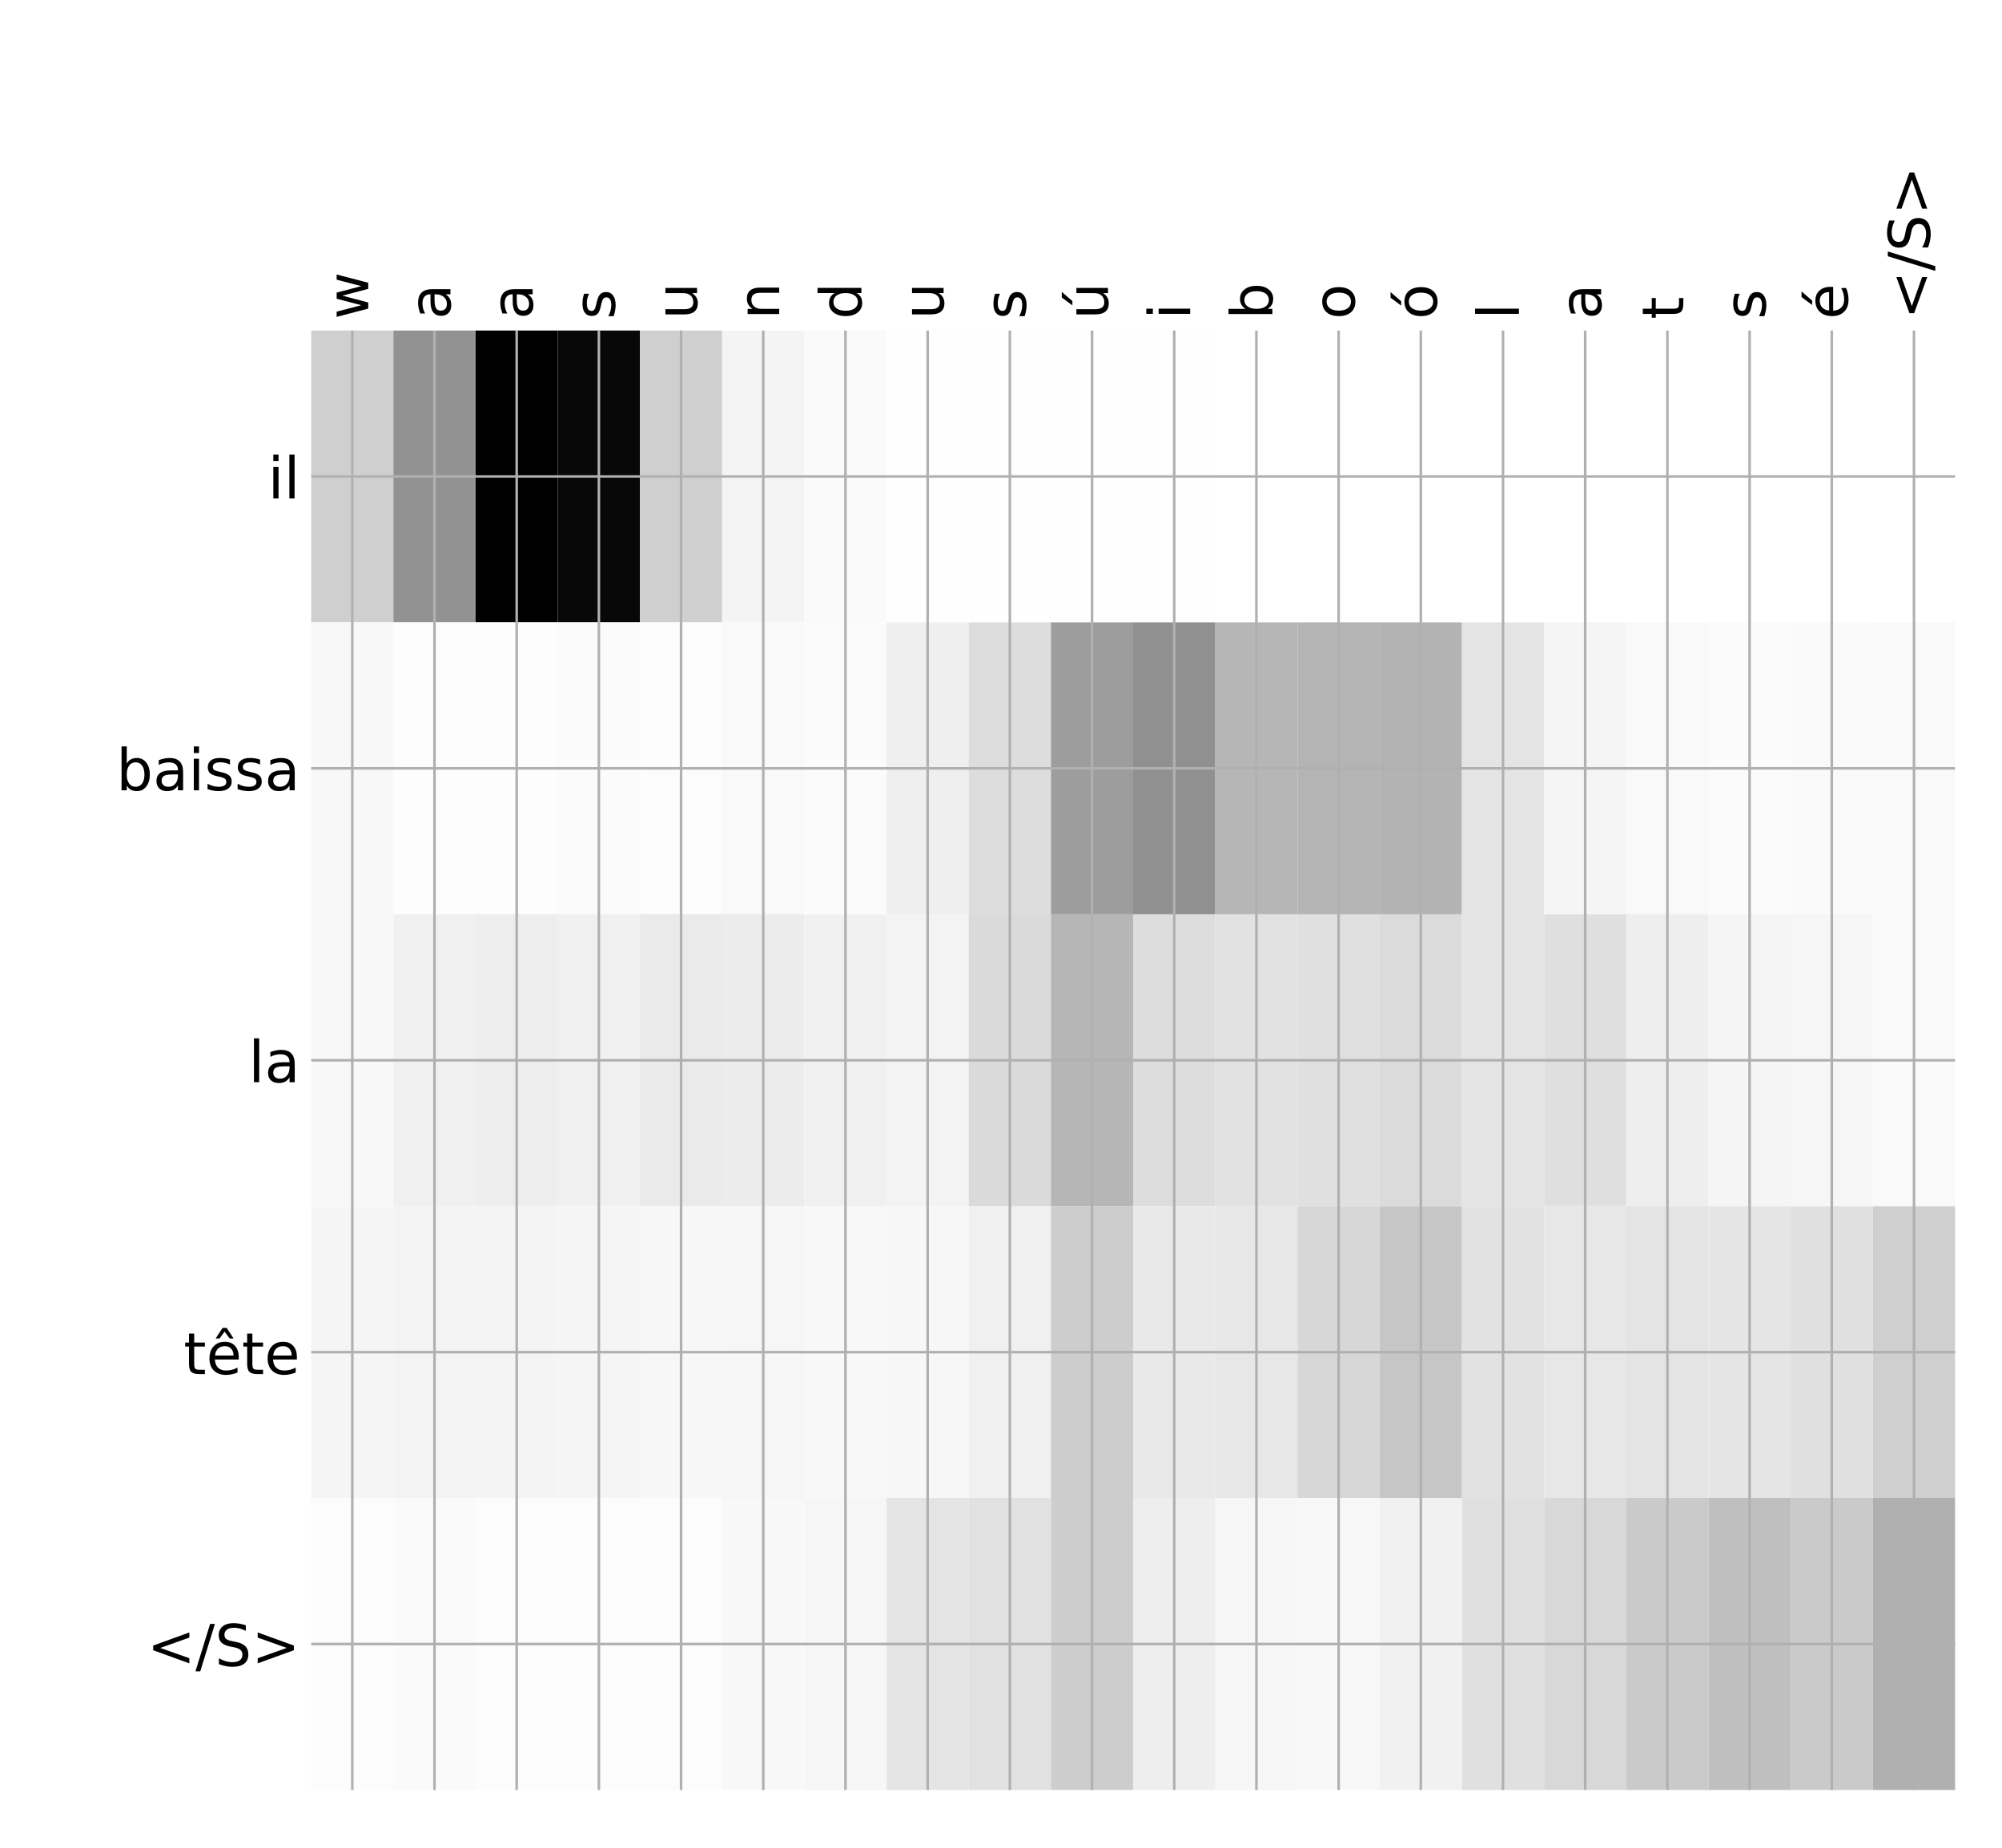 <?xml version="1.0" encoding="utf-8" standalone="no"?>
<!DOCTYPE svg PUBLIC "-//W3C//DTD SVG 1.1//EN"
  "http://www.w3.org/Graphics/SVG/1.1/DTD/svg11.dtd">
<!-- Created with matplotlib (http://matplotlib.org/) -->
<svg height="576pt" version="1.1" viewBox="0 0 624 576" width="624pt" xmlns="http://www.w3.org/2000/svg" xmlns:xlink="http://www.w3.org/1999/xlink">
 <defs>
  <style type="text/css">
*{stroke-linecap:butt;stroke-linejoin:round;}
  </style>
 </defs>
 <g id="figure_1">
  <g id="patch_1">
   <path d="M 0 576 
L 624 576 
L 624 0 
L 0 0 
z
" style="fill:#ffffff;"/>
  </g>
  <g id="axes_1">
   <g id="PolyCollection_1">
    <path clip-path="url(#p74a5e0f840)" d="M 96.999 103.033 
L 96.999 194.027 
L 122.618 194.027 
L 122.618 103.033 
L 96.999 103.033 
z
" style="fill:#cfcfcf;"/>
    <path clip-path="url(#p74a5e0f840)" d="M 122.618 103.033 
L 122.618 194.027 
L 148.237 194.027 
L 148.237 103.033 
L 122.618 103.033 
z
" style="fill:#929292;"/>
    <path clip-path="url(#p74a5e0f840)" d="M 148.237 103.033 
L 148.237 194.027 
L 173.855 194.027 
L 173.855 103.033 
L 148.237 103.033 
z
"/>
    <path clip-path="url(#p74a5e0f840)" d="M 173.855 103.033 
L 173.855 194.027 
L 199.474 194.027 
L 199.474 103.033 
L 173.855 103.033 
z
" style="fill:#080808;"/>
    <path clip-path="url(#p74a5e0f840)" d="M 199.474 103.033 
L 199.474 194.027 
L 225.093 194.027 
L 225.093 103.033 
L 199.474 103.033 
z
" style="fill:#cfcfcf;"/>
    <path clip-path="url(#p74a5e0f840)" d="M 225.093 103.033 
L 225.093 194.027 
L 250.712 194.027 
L 250.712 103.033 
L 225.093 103.033 
z
" style="fill:#f4f4f4;"/>
    <path clip-path="url(#p74a5e0f840)" d="M 250.712 103.033 
L 250.712 194.027 
L 276.331 194.027 
L 276.331 103.033 
L 250.712 103.033 
z
" style="fill:#fafafa;"/>
    <path clip-path="url(#p74a5e0f840)" d="M 276.331 103.033 
L 276.331 194.027 
L 301.949 194.027 
L 301.949 103.033 
L 276.331 103.033 
z
" style="fill:#fefefe;"/>
    <path clip-path="url(#p74a5e0f840)" d="M 301.949 103.033 
L 301.949 194.027 
L 327.568 194.027 
L 327.568 103.033 
L 301.949 103.033 
z
" style="fill:#fefefe;"/>
    <path clip-path="url(#p74a5e0f840)" d="M 327.568 103.033 
L 327.568 194.027 
L 353.187 194.027 
L 353.187 103.033 
L 327.568 103.033 
z
" style="fill:#fefefe;"/>
    <path clip-path="url(#p74a5e0f840)" d="M 353.187 103.033 
L 353.187 194.027 
L 378.806 194.027 
L 378.806 103.033 
L 353.187 103.033 
z
" style="fill:#fefefe;"/>
    <path clip-path="url(#p74a5e0f840)" d="M 378.806 103.033 
L 378.806 194.027 
L 404.425 194.027 
L 404.425 103.033 
L 378.806 103.033 
z
" style="fill:#ffffff;"/>
    <path clip-path="url(#p74a5e0f840)" d="M 404.425 103.033 
L 404.425 194.027 
L 430.043 194.027 
L 430.043 103.033 
L 404.425 103.033 
z
" style="fill:#ffffff;"/>
    <path clip-path="url(#p74a5e0f840)" d="M 430.043 103.033 
L 430.043 194.027 
L 455.662 194.027 
L 455.662 103.033 
L 430.043 103.033 
z
" style="fill:#ffffff;"/>
    <path clip-path="url(#p74a5e0f840)" d="M 455.662 103.033 
L 455.662 194.027 
L 481.281 194.027 
L 481.281 103.033 
L 455.662 103.033 
z
" style="fill:#ffffff;"/>
    <path clip-path="url(#p74a5e0f840)" d="M 481.281 103.033 
L 481.281 194.027 
L 506.9 194.027 
L 506.9 103.033 
L 481.281 103.033 
z
" style="fill:#ffffff;"/>
    <path clip-path="url(#p74a5e0f840)" d="M 506.9 103.033 
L 506.9 194.027 
L 532.519 194.027 
L 532.519 103.033 
L 506.9 103.033 
z
" style="fill:#ffffff;"/>
    <path clip-path="url(#p74a5e0f840)" d="M 532.519 103.033 
L 532.519 194.027 
L 558.137 194.027 
L 558.137 103.033 
L 532.519 103.033 
z
" style="fill:#ffffff;"/>
    <path clip-path="url(#p74a5e0f840)" d="M 558.137 103.033 
L 558.137 194.027 
L 583.756 194.027 
L 583.756 103.033 
L 558.137 103.033 
z
" style="fill:#ffffff;"/>
    <path clip-path="url(#p74a5e0f840)" d="M 583.756 103.033 
L 583.756 194.027 
L 609.375 194.027 
L 609.375 103.033 
L 583.756 103.033 
z
" style="fill:#ffffff;"/>
    <path clip-path="url(#p74a5e0f840)" d="M 96.999 194.027 
L 96.999 285.02 
L 122.618 285.02 
L 122.618 194.027 
L 96.999 194.027 
z
" style="fill:#f8f8f8;"/>
    <path clip-path="url(#p74a5e0f840)" d="M 122.618 194.027 
L 122.618 285.02 
L 148.237 285.02 
L 148.237 194.027 
L 122.618 194.027 
z
" style="fill:#fdfdfd;"/>
    <path clip-path="url(#p74a5e0f840)" d="M 148.237 194.027 
L 148.237 285.02 
L 173.855 285.02 
L 173.855 194.027 
L 148.237 194.027 
z
" style="fill:#fdfdfd;"/>
    <path clip-path="url(#p74a5e0f840)" d="M 173.855 194.027 
L 173.855 285.02 
L 199.474 285.02 
L 199.474 194.027 
L 173.855 194.027 
z
" style="fill:#fbfbfb;"/>
    <path clip-path="url(#p74a5e0f840)" d="M 199.474 194.027 
L 199.474 285.02 
L 225.093 285.02 
L 225.093 194.027 
L 199.474 194.027 
z
" style="fill:#fcfcfc;"/>
    <path clip-path="url(#p74a5e0f840)" d="M 225.093 194.027 
L 225.093 285.02 
L 250.712 285.02 
L 250.712 194.027 
L 225.093 194.027 
z
" style="fill:#f9f9f9;"/>
    <path clip-path="url(#p74a5e0f840)" d="M 250.712 194.027 
L 250.712 285.02 
L 276.331 285.02 
L 276.331 194.027 
L 250.712 194.027 
z
" style="fill:#fbfbfb;"/>
    <path clip-path="url(#p74a5e0f840)" d="M 276.331 194.027 
L 276.331 285.02 
L 301.949 285.02 
L 301.949 194.027 
L 276.331 194.027 
z
" style="fill:#efefef;"/>
    <path clip-path="url(#p74a5e0f840)" d="M 301.949 194.027 
L 301.949 285.02 
L 327.568 285.02 
L 327.568 194.027 
L 301.949 194.027 
z
" style="fill:#dddddd;"/>
    <path clip-path="url(#p74a5e0f840)" d="M 327.568 194.027 
L 327.568 285.02 
L 353.187 285.02 
L 353.187 194.027 
L 327.568 194.027 
z
" style="fill:#9d9d9d;"/>
    <path clip-path="url(#p74a5e0f840)" d="M 353.187 194.027 
L 353.187 285.02 
L 378.806 285.02 
L 378.806 194.027 
L 353.187 194.027 
z
" style="fill:#909090;"/>
    <path clip-path="url(#p74a5e0f840)" d="M 378.806 194.027 
L 378.806 285.02 
L 404.425 285.02 
L 404.425 194.027 
L 378.806 194.027 
z
" style="fill:#b6b6b6;"/>
    <path clip-path="url(#p74a5e0f840)" d="M 404.425 194.027 
L 404.425 285.02 
L 430.043 285.02 
L 430.043 194.027 
L 404.425 194.027 
z
" style="fill:#b4b4b4;"/>
    <path clip-path="url(#p74a5e0f840)" d="M 430.043 194.027 
L 430.043 285.02 
L 455.662 285.02 
L 455.662 194.027 
L 430.043 194.027 
z
" style="fill:#b3b3b3;"/>
    <path clip-path="url(#p74a5e0f840)" d="M 455.662 194.027 
L 455.662 285.02 
L 481.281 285.02 
L 481.281 194.027 
L 455.662 194.027 
z
" style="fill:#e4e4e4;"/>
    <path clip-path="url(#p74a5e0f840)" d="M 481.281 194.027 
L 481.281 285.02 
L 506.9 285.02 
L 506.9 194.027 
L 481.281 194.027 
z
" style="fill:#f5f5f5;"/>
    <path clip-path="url(#p74a5e0f840)" d="M 506.9 194.027 
L 506.9 285.02 
L 532.519 285.02 
L 532.519 194.027 
L 506.9 194.027 
z
" style="fill:#f9f9f9;"/>
    <path clip-path="url(#p74a5e0f840)" d="M 532.519 194.027 
L 532.519 285.02 
L 558.137 285.02 
L 558.137 194.027 
L 532.519 194.027 
z
" style="fill:#fbfbfb;"/>
    <path clip-path="url(#p74a5e0f840)" d="M 558.137 194.027 
L 558.137 285.02 
L 583.756 285.02 
L 583.756 194.027 
L 558.137 194.027 
z
" style="fill:#fafafa;"/>
    <path clip-path="url(#p74a5e0f840)" d="M 583.756 194.027 
L 583.756 285.02 
L 609.375 285.02 
L 609.375 194.027 
L 583.756 194.027 
z
" style="fill:#f9f9f9;"/>
    <path clip-path="url(#p74a5e0f840)" d="M 96.999 285.02 
L 96.999 376.013 
L 122.618 376.013 
L 122.618 285.02 
L 96.999 285.02 
z
" style="fill:#f8f8f8;"/>
    <path clip-path="url(#p74a5e0f840)" d="M 122.618 285.02 
L 122.618 376.013 
L 148.237 376.013 
L 148.237 285.02 
L 122.618 285.02 
z
" style="fill:#f0f0f0;"/>
    <path clip-path="url(#p74a5e0f840)" d="M 148.237 285.02 
L 148.237 376.013 
L 173.855 376.013 
L 173.855 285.02 
L 148.237 285.02 
z
" style="fill:#ededed;"/>
    <path clip-path="url(#p74a5e0f840)" d="M 173.855 285.02 
L 173.855 376.013 
L 199.474 376.013 
L 199.474 285.02 
L 173.855 285.02 
z
" style="fill:#f0f0f0;"/>
    <path clip-path="url(#p74a5e0f840)" d="M 199.474 285.02 
L 199.474 376.013 
L 225.093 376.013 
L 225.093 285.02 
L 199.474 285.02 
z
" style="fill:#eaeaea;"/>
    <path clip-path="url(#p74a5e0f840)" d="M 225.093 285.02 
L 225.093 376.013 
L 250.712 376.013 
L 250.712 285.02 
L 225.093 285.02 
z
" style="fill:#ececec;"/>
    <path clip-path="url(#p74a5e0f840)" d="M 250.712 285.02 
L 250.712 376.013 
L 276.331 376.013 
L 276.331 285.02 
L 250.712 285.02 
z
" style="fill:#f0f0f0;"/>
    <path clip-path="url(#p74a5e0f840)" d="M 276.331 285.02 
L 276.331 376.013 
L 301.949 376.013 
L 301.949 285.02 
L 276.331 285.02 
z
" style="fill:#f3f3f3;"/>
    <path clip-path="url(#p74a5e0f840)" d="M 301.949 285.02 
L 301.949 376.013 
L 327.568 376.013 
L 327.568 285.02 
L 301.949 285.02 
z
" style="fill:#dadada;"/>
    <path clip-path="url(#p74a5e0f840)" d="M 327.568 285.02 
L 327.568 376.013 
L 353.187 376.013 
L 353.187 285.02 
L 327.568 285.02 
z
" style="fill:#b6b6b6;"/>
    <path clip-path="url(#p74a5e0f840)" d="M 353.187 285.02 
L 353.187 376.013 
L 378.806 376.013 
L 378.806 285.02 
L 353.187 285.02 
z
" style="fill:#dddddd;"/>
    <path clip-path="url(#p74a5e0f840)" d="M 378.806 285.02 
L 378.806 376.013 
L 404.425 376.013 
L 404.425 285.02 
L 378.806 285.02 
z
" style="fill:#e2e2e2;"/>
    <path clip-path="url(#p74a5e0f840)" d="M 404.425 285.02 
L 404.425 376.013 
L 430.043 376.013 
L 430.043 285.02 
L 404.425 285.02 
z
" style="fill:#e0e0e0;"/>
    <path clip-path="url(#p74a5e0f840)" d="M 430.043 285.02 
L 430.043 376.013 
L 455.662 376.013 
L 455.662 285.02 
L 430.043 285.02 
z
" style="fill:#dbdbdb;"/>
    <path clip-path="url(#p74a5e0f840)" d="M 455.662 285.02 
L 455.662 376.013 
L 481.281 376.013 
L 481.281 285.02 
L 455.662 285.02 
z
" style="fill:#e4e4e4;"/>
    <path clip-path="url(#p74a5e0f840)" d="M 481.281 285.02 
L 481.281 376.013 
L 506.9 376.013 
L 506.9 285.02 
L 481.281 285.02 
z
" style="fill:#dfdfdf;"/>
    <path clip-path="url(#p74a5e0f840)" d="M 506.9 285.02 
L 506.9 376.013 
L 532.519 376.013 
L 532.519 285.02 
L 506.9 285.02 
z
" style="fill:#eeeeee;"/>
    <path clip-path="url(#p74a5e0f840)" d="M 532.519 285.02 
L 532.519 376.013 
L 558.137 376.013 
L 558.137 285.02 
L 532.519 285.02 
z
" style="fill:#f5f5f5;"/>
    <path clip-path="url(#p74a5e0f840)" d="M 558.137 285.02 
L 558.137 376.013 
L 583.756 376.013 
L 583.756 285.02 
L 558.137 285.02 
z
" style="fill:#f6f6f6;"/>
    <path clip-path="url(#p74a5e0f840)" d="M 583.756 285.02 
L 583.756 376.013 
L 609.375 376.013 
L 609.375 285.02 
L 583.756 285.02 
z
" style="fill:#f9f9f9;"/>
    <path clip-path="url(#p74a5e0f840)" d="M 96.999 376.013 
L 96.999 467.007 
L 122.618 467.007 
L 122.618 376.013 
L 96.999 376.013 
z
" style="fill:#f5f5f5;"/>
    <path clip-path="url(#p74a5e0f840)" d="M 122.618 376.013 
L 122.618 467.007 
L 148.237 467.007 
L 148.237 376.013 
L 122.618 376.013 
z
" style="fill:#f3f3f3;"/>
    <path clip-path="url(#p74a5e0f840)" d="M 148.237 376.013 
L 148.237 467.007 
L 173.855 467.007 
L 173.855 376.013 
L 148.237 376.013 
z
" style="fill:#f4f4f4;"/>
    <path clip-path="url(#p74a5e0f840)" d="M 173.855 376.013 
L 173.855 467.007 
L 199.474 467.007 
L 199.474 376.013 
L 173.855 376.013 
z
" style="fill:#f5f5f5;"/>
    <path clip-path="url(#p74a5e0f840)" d="M 199.474 376.013 
L 199.474 467.007 
L 225.093 467.007 
L 225.093 376.013 
L 199.474 376.013 
z
" style="fill:#f7f7f7;"/>
    <path clip-path="url(#p74a5e0f840)" d="M 225.093 376.013 
L 225.093 467.007 
L 250.712 467.007 
L 250.712 376.013 
L 225.093 376.013 
z
" style="fill:#f6f6f6;"/>
    <path clip-path="url(#p74a5e0f840)" d="M 250.712 376.013 
L 250.712 467.007 
L 276.331 467.007 
L 276.331 376.013 
L 250.712 376.013 
z
" style="fill:#f8f8f8;"/>
    <path clip-path="url(#p74a5e0f840)" d="M 276.331 376.013 
L 276.331 467.007 
L 301.949 467.007 
L 301.949 376.013 
L 276.331 376.013 
z
" style="fill:#f7f7f7;"/>
    <path clip-path="url(#p74a5e0f840)" d="M 301.949 376.013 
L 301.949 467.007 
L 327.568 467.007 
L 327.568 376.013 
L 301.949 376.013 
z
" style="fill:#f0f0f0;"/>
    <path clip-path="url(#p74a5e0f840)" d="M 327.568 376.013 
L 327.568 467.007 
L 353.187 467.007 
L 353.187 376.013 
L 327.568 376.013 
z
" style="fill:#cdcdcd;"/>
    <path clip-path="url(#p74a5e0f840)" d="M 353.187 376.013 
L 353.187 467.007 
L 378.806 467.007 
L 378.806 376.013 
L 353.187 376.013 
z
" style="fill:#e9e9e9;"/>
    <path clip-path="url(#p74a5e0f840)" d="M 378.806 376.013 
L 378.806 467.007 
L 404.425 467.007 
L 404.425 376.013 
L 378.806 376.013 
z
" style="fill:#e7e7e7;"/>
    <path clip-path="url(#p74a5e0f840)" d="M 404.425 376.013 
L 404.425 467.007 
L 430.043 467.007 
L 430.043 376.013 
L 404.425 376.013 
z
" style="fill:#d7d7d7;"/>
    <path clip-path="url(#p74a5e0f840)" d="M 430.043 376.013 
L 430.043 467.007 
L 455.662 467.007 
L 455.662 376.013 
L 430.043 376.013 
z
" style="fill:#c6c6c6;"/>
    <path clip-path="url(#p74a5e0f840)" d="M 455.662 376.013 
L 455.662 467.007 
L 481.281 467.007 
L 481.281 376.013 
L 455.662 376.013 
z
" style="fill:#e2e2e2;"/>
    <path clip-path="url(#p74a5e0f840)" d="M 481.281 376.013 
L 481.281 467.007 
L 506.9 467.007 
L 506.9 376.013 
L 481.281 376.013 
z
" style="fill:#e7e7e7;"/>
    <path clip-path="url(#p74a5e0f840)" d="M 506.9 376.013 
L 506.9 467.007 
L 532.519 467.007 
L 532.519 376.013 
L 506.9 376.013 
z
" style="fill:#e4e4e4;"/>
    <path clip-path="url(#p74a5e0f840)" d="M 532.519 376.013 
L 532.519 467.007 
L 558.137 467.007 
L 558.137 376.013 
L 532.519 376.013 
z
" style="fill:#e5e5e5;"/>
    <path clip-path="url(#p74a5e0f840)" d="M 558.137 376.013 
L 558.137 467.007 
L 583.756 467.007 
L 583.756 376.013 
L 558.137 376.013 
z
" style="fill:#e0e0e0;"/>
    <path clip-path="url(#p74a5e0f840)" d="M 583.756 376.013 
L 583.756 467.007 
L 609.375 467.007 
L 609.375 376.013 
L 583.756 376.013 
z
" style="fill:#cfcfcf;"/>
    <path clip-path="url(#p74a5e0f840)" d="M 96.999 467.007 
L 96.999 558 
L 122.618 558 
L 122.618 467.007 
L 96.999 467.007 
z
" style="fill:#fcfcfc;"/>
    <path clip-path="url(#p74a5e0f840)" d="M 122.618 467.007 
L 122.618 558 
L 148.237 558 
L 148.237 467.007 
L 122.618 467.007 
z
" style="fill:#fafafa;"/>
    <path clip-path="url(#p74a5e0f840)" d="M 148.237 467.007 
L 148.237 558 
L 173.855 558 
L 173.855 467.007 
L 148.237 467.007 
z
" style="fill:#fcfcfc;"/>
    <path clip-path="url(#p74a5e0f840)" d="M 173.855 467.007 
L 173.855 558 
L 199.474 558 
L 199.474 467.007 
L 173.855 467.007 
z
" style="fill:#fcfcfc;"/>
    <path clip-path="url(#p74a5e0f840)" d="M 199.474 467.007 
L 199.474 558 
L 225.093 558 
L 225.093 467.007 
L 199.474 467.007 
z
" style="fill:#fcfcfc;"/>
    <path clip-path="url(#p74a5e0f840)" d="M 225.093 467.007 
L 225.093 558 
L 250.712 558 
L 250.712 467.007 
L 225.093 467.007 
z
" style="fill:#f8f8f8;"/>
    <path clip-path="url(#p74a5e0f840)" d="M 250.712 467.007 
L 250.712 558 
L 276.331 558 
L 276.331 467.007 
L 250.712 467.007 
z
" style="fill:#f6f6f6;"/>
    <path clip-path="url(#p74a5e0f840)" d="M 276.331 467.007 
L 276.331 558 
L 301.949 558 
L 301.949 467.007 
L 276.331 467.007 
z
" style="fill:#e4e4e4;"/>
    <path clip-path="url(#p74a5e0f840)" d="M 301.949 467.007 
L 301.949 558 
L 327.568 558 
L 327.568 467.007 
L 301.949 467.007 
z
" style="fill:#e1e1e1;"/>
    <path clip-path="url(#p74a5e0f840)" d="M 327.568 467.007 
L 327.568 558 
L 353.187 558 
L 353.187 467.007 
L 327.568 467.007 
z
" style="fill:#cdcdcd;"/>
    <path clip-path="url(#p74a5e0f840)" d="M 353.187 467.007 
L 353.187 558 
L 378.806 558 
L 378.806 467.007 
L 353.187 467.007 
z
" style="fill:#eeeeee;"/>
    <path clip-path="url(#p74a5e0f840)" d="M 378.806 467.007 
L 378.806 558 
L 404.425 558 
L 404.425 467.007 
L 378.806 467.007 
z
" style="fill:#f6f6f6;"/>
    <path clip-path="url(#p74a5e0f840)" d="M 404.425 467.007 
L 404.425 558 
L 430.043 558 
L 430.043 467.007 
L 404.425 467.007 
z
" style="fill:#f8f8f8;"/>
    <path clip-path="url(#p74a5e0f840)" d="M 430.043 467.007 
L 430.043 558 
L 455.662 558 
L 455.662 467.007 
L 430.043 467.007 
z
" style="fill:#f1f1f1;"/>
    <path clip-path="url(#p74a5e0f840)" d="M 455.662 467.007 
L 455.662 558 
L 481.281 558 
L 481.281 467.007 
L 455.662 467.007 
z
" style="fill:#e0e0e0;"/>
    <path clip-path="url(#p74a5e0f840)" d="M 481.281 467.007 
L 481.281 558 
L 506.9 558 
L 506.9 467.007 
L 481.281 467.007 
z
" style="fill:#d8d8d8;"/>
    <path clip-path="url(#p74a5e0f840)" d="M 506.9 467.007 
L 506.9 558 
L 532.519 558 
L 532.519 467.007 
L 506.9 467.007 
z
" style="fill:#cacaca;"/>
    <path clip-path="url(#p74a5e0f840)" d="M 532.519 467.007 
L 532.519 558 
L 558.137 558 
L 558.137 467.007 
L 532.519 467.007 
z
" style="fill:#bfbfbf;"/>
    <path clip-path="url(#p74a5e0f840)" d="M 558.137 467.007 
L 558.137 558 
L 583.756 558 
L 583.756 467.007 
L 558.137 467.007 
z
" style="fill:#cacaca;"/>
    <path clip-path="url(#p74a5e0f840)" d="M 583.756 467.007 
L 583.756 558 
L 609.375 558 
L 609.375 467.007 
L 583.756 467.007 
z
" style="fill:#b0b0b0;"/>
   </g>
   <g id="matplotlib.axis_1">
    <g id="xtick_1">
     <g id="line2d_1">
      <path clip-path="url(#p74a5e0f840)" d="M 109.808 558 
L 109.808 103.033 
" style="fill:none;stroke:#b0b0b0;stroke-linecap:square;stroke-width:0.8;"/>
     </g>
     <g id="line2d_2"/>
     <g id="text_1">
      <!-- w -->
      <defs>
       <path d="M 4.203 54.688 
L 13.188 54.688 
L 24.422 12.016 
L 35.594 54.688 
L 46.188 54.688 
L 57.422 12.016 
L 68.609 54.688 
L 77.594 54.688 
L 63.281 0 
L 52.688 0 
L 40.922 44.828 
L 29.109 0 
L 18.5 0 
z
" id="DejaVuSans-77"/>
      </defs>
      <g transform="translate(114.775 99.533)rotate(-90)scale(0.18 -0.18)">
       <use xlink:href="#DejaVuSans-77"/>
      </g>
     </g>
    </g>
    <g id="xtick_2">
     <g id="line2d_3">
      <path clip-path="url(#p74a5e0f840)" d="M 135.427 558 
L 135.427 103.033 
" style="fill:none;stroke:#b0b0b0;stroke-linecap:square;stroke-width:0.8;"/>
     </g>
     <g id="line2d_4"/>
     <g id="text_2">
      <!-- a -->
      <defs>
       <path d="M 34.281 27.484 
Q 23.391 27.484 19.188 25 
Q 14.984 22.516 14.984 16.5 
Q 14.984 11.719 18.141 8.906 
Q 21.297 6.109 26.703 6.109 
Q 34.188 6.109 38.703 11.406 
Q 43.219 16.703 43.219 25.484 
L 43.219 27.484 
z
M 52.203 31.203 
L 52.203 0 
L 43.219 0 
L 43.219 8.297 
Q 40.141 3.328 35.547 0.953 
Q 30.953 -1.422 24.312 -1.422 
Q 15.922 -1.422 10.953 3.297 
Q 6 8.016 6 15.922 
Q 6 25.141 12.172 29.828 
Q 18.359 34.516 30.609 34.516 
L 43.219 34.516 
L 43.219 35.406 
Q 43.219 41.609 39.141 45 
Q 35.062 48.391 27.688 48.391 
Q 23 48.391 18.547 47.266 
Q 14.109 46.141 10.016 43.891 
L 10.016 52.203 
Q 14.938 54.109 19.578 55.047 
Q 24.219 56 28.609 56 
Q 40.484 56 46.344 49.844 
Q 52.203 43.703 52.203 31.203 
z
" id="DejaVuSans-61"/>
      </defs>
      <g transform="translate(140.394 99.533)rotate(-90)scale(0.18 -0.18)">
       <use xlink:href="#DejaVuSans-61"/>
      </g>
     </g>
    </g>
    <g id="xtick_3">
     <g id="line2d_5">
      <path clip-path="url(#p74a5e0f840)" d="M 161.046 558 
L 161.046 103.033 
" style="fill:none;stroke:#b0b0b0;stroke-linecap:square;stroke-width:0.8;"/>
     </g>
     <g id="line2d_6"/>
     <g id="text_3">
      <!-- a -->
      <g transform="translate(166.013 99.533)rotate(-90)scale(0.18 -0.18)">
       <use xlink:href="#DejaVuSans-61"/>
      </g>
     </g>
    </g>
    <g id="xtick_4">
     <g id="line2d_7">
      <path clip-path="url(#p74a5e0f840)" d="M 186.665 558 
L 186.665 103.033 
" style="fill:none;stroke:#b0b0b0;stroke-linecap:square;stroke-width:0.8;"/>
     </g>
     <g id="line2d_8"/>
     <g id="text_4">
      <!-- s -->
      <defs>
       <path d="M 44.281 53.078 
L 44.281 44.578 
Q 40.484 46.531 36.375 47.5 
Q 32.281 48.484 27.875 48.484 
Q 21.188 48.484 17.844 46.438 
Q 14.5 44.391 14.5 40.281 
Q 14.5 37.156 16.891 35.375 
Q 19.281 33.594 26.516 31.984 
L 29.594 31.297 
Q 39.156 29.25 43.188 25.516 
Q 47.219 21.781 47.219 15.094 
Q 47.219 7.469 41.188 3.016 
Q 35.156 -1.422 24.609 -1.422 
Q 20.219 -1.422 15.453 -0.562 
Q 10.688 0.297 5.422 2 
L 5.422 11.281 
Q 10.406 8.688 15.234 7.391 
Q 20.062 6.109 24.812 6.109 
Q 31.156 6.109 34.562 8.281 
Q 37.984 10.453 37.984 14.406 
Q 37.984 18.062 35.516 20.016 
Q 33.062 21.969 24.703 23.781 
L 21.578 24.516 
Q 13.234 26.266 9.516 29.906 
Q 5.812 33.547 5.812 39.891 
Q 5.812 47.609 11.281 51.797 
Q 16.75 56 26.812 56 
Q 31.781 56 36.172 55.266 
Q 40.578 54.547 44.281 53.078 
z
" id="DejaVuSans-73"/>
      </defs>
      <g transform="translate(191.632 99.533)rotate(-90)scale(0.18 -0.18)">
       <use xlink:href="#DejaVuSans-73"/>
      </g>
     </g>
    </g>
    <g id="xtick_5">
     <g id="line2d_9">
      <path clip-path="url(#p74a5e0f840)" d="M 212.284 558 
L 212.284 103.033 
" style="fill:none;stroke:#b0b0b0;stroke-linecap:square;stroke-width:0.8;"/>
     </g>
     <g id="line2d_10"/>
     <g id="text_5">
      <!-- u -->
      <defs>
       <path d="M 8.5 21.578 
L 8.5 54.688 
L 17.484 54.688 
L 17.484 21.922 
Q 17.484 14.156 20.5 10.266 
Q 23.531 6.391 29.594 6.391 
Q 36.859 6.391 41.078 11.031 
Q 45.312 15.672 45.312 23.688 
L 45.312 54.688 
L 54.297 54.688 
L 54.297 0 
L 45.312 0 
L 45.312 8.406 
Q 42.047 3.422 37.719 1 
Q 33.406 -1.422 27.688 -1.422 
Q 18.266 -1.422 13.375 4.438 
Q 8.5 10.297 8.5 21.578 
z
M 31.109 56 
z
" id="DejaVuSans-75"/>
      </defs>
      <g transform="translate(217.25 99.533)rotate(-90)scale(0.18 -0.18)">
       <use xlink:href="#DejaVuSans-75"/>
      </g>
     </g>
    </g>
    <g id="xtick_6">
     <g id="line2d_11">
      <path clip-path="url(#p74a5e0f840)" d="M 237.902 558 
L 237.902 103.033 
" style="fill:none;stroke:#b0b0b0;stroke-linecap:square;stroke-width:0.8;"/>
     </g>
     <g id="line2d_12"/>
     <g id="text_6">
      <!-- n -->
      <defs>
       <path d="M 54.891 33.016 
L 54.891 0 
L 45.906 0 
L 45.906 32.719 
Q 45.906 40.484 42.875 44.328 
Q 39.844 48.188 33.797 48.188 
Q 26.516 48.188 22.312 43.547 
Q 18.109 38.922 18.109 30.906 
L 18.109 0 
L 9.078 0 
L 9.078 54.688 
L 18.109 54.688 
L 18.109 46.188 
Q 21.344 51.125 25.703 53.562 
Q 30.078 56 35.797 56 
Q 45.219 56 50.047 50.172 
Q 54.891 44.344 54.891 33.016 
z
" id="DejaVuSans-6e"/>
      </defs>
      <g transform="translate(242.869 99.533)rotate(-90)scale(0.18 -0.18)">
       <use xlink:href="#DejaVuSans-6e"/>
      </g>
     </g>
    </g>
    <g id="xtick_7">
     <g id="line2d_13">
      <path clip-path="url(#p74a5e0f840)" d="M 263.521 558 
L 263.521 103.033 
" style="fill:none;stroke:#b0b0b0;stroke-linecap:square;stroke-width:0.8;"/>
     </g>
     <g id="line2d_14"/>
     <g id="text_7">
      <!-- d -->
      <defs>
       <path d="M 45.406 46.391 
L 45.406 75.984 
L 54.391 75.984 
L 54.391 0 
L 45.406 0 
L 45.406 8.203 
Q 42.578 3.328 38.25 0.953 
Q 33.938 -1.422 27.875 -1.422 
Q 17.969 -1.422 11.734 6.484 
Q 5.516 14.406 5.516 27.297 
Q 5.516 40.188 11.734 48.094 
Q 17.969 56 27.875 56 
Q 33.938 56 38.25 53.625 
Q 42.578 51.266 45.406 46.391 
z
M 14.797 27.297 
Q 14.797 17.391 18.875 11.75 
Q 22.953 6.109 30.078 6.109 
Q 37.203 6.109 41.297 11.75 
Q 45.406 17.391 45.406 27.297 
Q 45.406 37.203 41.297 42.844 
Q 37.203 48.484 30.078 48.484 
Q 22.953 48.484 18.875 42.844 
Q 14.797 37.203 14.797 27.297 
z
" id="DejaVuSans-64"/>
      </defs>
      <g transform="translate(268.488 99.533)rotate(-90)scale(0.18 -0.18)">
       <use xlink:href="#DejaVuSans-64"/>
      </g>
     </g>
    </g>
    <g id="xtick_8">
     <g id="line2d_15">
      <path clip-path="url(#p74a5e0f840)" d="M 289.14 558 
L 289.14 103.033 
" style="fill:none;stroke:#b0b0b0;stroke-linecap:square;stroke-width:0.8;"/>
     </g>
     <g id="line2d_16"/>
     <g id="text_8">
      <!-- u -->
      <g transform="translate(294.107 99.533)rotate(-90)scale(0.18 -0.18)">
       <use xlink:href="#DejaVuSans-75"/>
      </g>
     </g>
    </g>
    <g id="xtick_9">
     <g id="line2d_17">
      <path clip-path="url(#p74a5e0f840)" d="M 314.759 558 
L 314.759 103.033 
" style="fill:none;stroke:#b0b0b0;stroke-linecap:square;stroke-width:0.8;"/>
     </g>
     <g id="line2d_18"/>
     <g id="text_9">
      <!-- s -->
      <g transform="translate(319.726 99.533)rotate(-90)scale(0.18 -0.18)">
       <use xlink:href="#DejaVuSans-73"/>
      </g>
     </g>
    </g>
    <g id="xtick_10">
     <g id="line2d_19">
      <path clip-path="url(#p74a5e0f840)" d="M 340.378 558 
L 340.378 103.033 
" style="fill:none;stroke:#b0b0b0;stroke-linecap:square;stroke-width:0.8;"/>
     </g>
     <g id="line2d_20"/>
     <g id="text_10">
      <!-- ú -->
      <defs>
       <path d="M 8.5 21.578 
L 8.5 54.688 
L 17.484 54.688 
L 17.484 21.922 
Q 17.484 14.156 20.5 10.266 
Q 23.531 6.391 29.594 6.391 
Q 36.859 6.391 41.078 11.031 
Q 45.312 15.672 45.312 23.688 
L 45.312 54.688 
L 54.297 54.688 
L 54.297 0 
L 45.312 0 
L 45.312 8.406 
Q 42.047 3.422 37.719 1 
Q 33.406 -1.422 27.688 -1.422 
Q 18.266 -1.422 13.375 4.438 
Q 8.5 10.297 8.5 21.578 
z
M 31.109 56 
z
M 37.781 79.984 
L 47.5 79.984 
L 31.594 61.625 
L 24.109 61.625 
z
" id="DejaVuSans-fa"/>
      </defs>
      <g transform="translate(345.344 99.533)rotate(-90)scale(0.18 -0.18)">
       <use xlink:href="#DejaVuSans-fa"/>
      </g>
     </g>
    </g>
    <g id="xtick_11">
     <g id="line2d_21">
      <path clip-path="url(#p74a5e0f840)" d="M 365.996 558 
L 365.996 103.033 
" style="fill:none;stroke:#b0b0b0;stroke-linecap:square;stroke-width:0.8;"/>
     </g>
     <g id="line2d_22"/>
     <g id="text_11">
      <!-- i -->
      <defs>
       <path d="M 9.422 54.688 
L 18.406 54.688 
L 18.406 0 
L 9.422 0 
z
M 9.422 75.984 
L 18.406 75.984 
L 18.406 64.594 
L 9.422 64.594 
z
" id="DejaVuSans-69"/>
      </defs>
      <g transform="translate(370.963 99.533)rotate(-90)scale(0.18 -0.18)">
       <use xlink:href="#DejaVuSans-69"/>
      </g>
     </g>
    </g>
    <g id="xtick_12">
     <g id="line2d_23">
      <path clip-path="url(#p74a5e0f840)" d="M 391.615 558 
L 391.615 103.033 
" style="fill:none;stroke:#b0b0b0;stroke-linecap:square;stroke-width:0.8;"/>
     </g>
     <g id="line2d_24"/>
     <g id="text_12">
      <!-- b -->
      <defs>
       <path d="M 48.688 27.297 
Q 48.688 37.203 44.609 42.844 
Q 40.531 48.484 33.406 48.484 
Q 26.266 48.484 22.188 42.844 
Q 18.109 37.203 18.109 27.297 
Q 18.109 17.391 22.188 11.75 
Q 26.266 6.109 33.406 6.109 
Q 40.531 6.109 44.609 11.75 
Q 48.688 17.391 48.688 27.297 
z
M 18.109 46.391 
Q 20.953 51.266 25.266 53.625 
Q 29.594 56 35.594 56 
Q 45.562 56 51.781 48.094 
Q 58.016 40.188 58.016 27.297 
Q 58.016 14.406 51.781 6.484 
Q 45.562 -1.422 35.594 -1.422 
Q 29.594 -1.422 25.266 0.953 
Q 20.953 3.328 18.109 8.203 
L 18.109 0 
L 9.078 0 
L 9.078 75.984 
L 18.109 75.984 
z
" id="DejaVuSans-62"/>
      </defs>
      <g transform="translate(396.582 99.533)rotate(-90)scale(0.18 -0.18)">
       <use xlink:href="#DejaVuSans-62"/>
      </g>
     </g>
    </g>
    <g id="xtick_13">
     <g id="line2d_25">
      <path clip-path="url(#p74a5e0f840)" d="M 417.234 558 
L 417.234 103.033 
" style="fill:none;stroke:#b0b0b0;stroke-linecap:square;stroke-width:0.8;"/>
     </g>
     <g id="line2d_26"/>
     <g id="text_13">
      <!-- o -->
      <defs>
       <path d="M 30.609 48.391 
Q 23.391 48.391 19.188 42.75 
Q 14.984 37.109 14.984 27.297 
Q 14.984 17.484 19.156 11.844 
Q 23.344 6.203 30.609 6.203 
Q 37.797 6.203 41.984 11.859 
Q 46.188 17.531 46.188 27.297 
Q 46.188 37.016 41.984 42.703 
Q 37.797 48.391 30.609 48.391 
z
M 30.609 56 
Q 42.328 56 49.016 48.375 
Q 55.719 40.766 55.719 27.297 
Q 55.719 13.875 49.016 6.219 
Q 42.328 -1.422 30.609 -1.422 
Q 18.844 -1.422 12.172 6.219 
Q 5.516 13.875 5.516 27.297 
Q 5.516 40.766 12.172 48.375 
Q 18.844 56 30.609 56 
z
" id="DejaVuSans-6f"/>
      </defs>
      <g transform="translate(422.201 99.533)rotate(-90)scale(0.18 -0.18)">
       <use xlink:href="#DejaVuSans-6f"/>
      </g>
     </g>
    </g>
    <g id="xtick_14">
     <g id="line2d_27">
      <path clip-path="url(#p74a5e0f840)" d="M 442.853 558 
L 442.853 103.033 
" style="fill:none;stroke:#b0b0b0;stroke-linecap:square;stroke-width:0.8;"/>
     </g>
     <g id="line2d_28"/>
     <g id="text_14">
      <!-- ó -->
      <defs>
       <path d="M 30.609 48.391 
Q 23.391 48.391 19.188 42.75 
Q 14.984 37.109 14.984 27.297 
Q 14.984 17.484 19.156 11.844 
Q 23.344 6.203 30.609 6.203 
Q 37.797 6.203 41.984 11.859 
Q 46.188 17.531 46.188 27.297 
Q 46.188 37.016 41.984 42.703 
Q 37.797 48.391 30.609 48.391 
z
M 30.609 56 
Q 42.328 56 49.016 48.375 
Q 55.719 40.766 55.719 27.297 
Q 55.719 13.875 49.016 6.219 
Q 42.328 -1.422 30.609 -1.422 
Q 18.844 -1.422 12.172 6.219 
Q 5.516 13.875 5.516 27.297 
Q 5.516 40.766 12.172 48.375 
Q 18.844 56 30.609 56 
z
M 37.406 79.984 
L 47.125 79.984 
L 31.219 61.625 
L 23.734 61.625 
z
" id="DejaVuSans-f3"/>
      </defs>
      <g transform="translate(447.82 99.533)rotate(-90)scale(0.18 -0.18)">
       <use xlink:href="#DejaVuSans-f3"/>
      </g>
     </g>
    </g>
    <g id="xtick_15">
     <g id="line2d_29">
      <path clip-path="url(#p74a5e0f840)" d="M 468.472 558 
L 468.472 103.033 
" style="fill:none;stroke:#b0b0b0;stroke-linecap:square;stroke-width:0.8;"/>
     </g>
     <g id="line2d_30"/>
     <g id="text_15">
      <!-- l -->
      <defs>
       <path d="M 9.422 75.984 
L 18.406 75.984 
L 18.406 0 
L 9.422 0 
z
" id="DejaVuSans-6c"/>
      </defs>
      <g transform="translate(473.438 99.533)rotate(-90)scale(0.18 -0.18)">
       <use xlink:href="#DejaVuSans-6c"/>
      </g>
     </g>
    </g>
    <g id="xtick_16">
     <g id="line2d_31">
      <path clip-path="url(#p74a5e0f840)" d="M 494.09 558 
L 494.09 103.033 
" style="fill:none;stroke:#b0b0b0;stroke-linecap:square;stroke-width:0.8;"/>
     </g>
     <g id="line2d_32"/>
     <g id="text_16">
      <!-- a -->
      <g transform="translate(499.057 99.533)rotate(-90)scale(0.18 -0.18)">
       <use xlink:href="#DejaVuSans-61"/>
      </g>
     </g>
    </g>
    <g id="xtick_17">
     <g id="line2d_33">
      <path clip-path="url(#p74a5e0f840)" d="M 519.709 558 
L 519.709 103.033 
" style="fill:none;stroke:#b0b0b0;stroke-linecap:square;stroke-width:0.8;"/>
     </g>
     <g id="line2d_34"/>
     <g id="text_17">
      <!-- t -->
      <defs>
       <path d="M 18.312 70.219 
L 18.312 54.688 
L 36.812 54.688 
L 36.812 47.703 
L 18.312 47.703 
L 18.312 18.016 
Q 18.312 11.328 20.141 9.422 
Q 21.969 7.516 27.594 7.516 
L 36.812 7.516 
L 36.812 0 
L 27.594 0 
Q 17.188 0 13.234 3.875 
Q 9.281 7.766 9.281 18.016 
L 9.281 47.703 
L 2.688 47.703 
L 2.688 54.688 
L 9.281 54.688 
L 9.281 70.219 
z
" id="DejaVuSans-74"/>
      </defs>
      <g transform="translate(524.676 99.533)rotate(-90)scale(0.18 -0.18)">
       <use xlink:href="#DejaVuSans-74"/>
      </g>
     </g>
    </g>
    <g id="xtick_18">
     <g id="line2d_35">
      <path clip-path="url(#p74a5e0f840)" d="M 545.328 558 
L 545.328 103.033 
" style="fill:none;stroke:#b0b0b0;stroke-linecap:square;stroke-width:0.8;"/>
     </g>
     <g id="line2d_36"/>
     <g id="text_18">
      <!-- s -->
      <g transform="translate(550.295 99.533)rotate(-90)scale(0.18 -0.18)">
       <use xlink:href="#DejaVuSans-73"/>
      </g>
     </g>
    </g>
    <g id="xtick_19">
     <g id="line2d_37">
      <path clip-path="url(#p74a5e0f840)" d="M 570.947 558 
L 570.947 103.033 
" style="fill:none;stroke:#b0b0b0;stroke-linecap:square;stroke-width:0.8;"/>
     </g>
     <g id="line2d_38"/>
     <g id="text_19">
      <!-- é -->
      <defs>
       <path d="M 56.203 29.594 
L 56.203 25.203 
L 14.891 25.203 
Q 15.484 15.922 20.484 11.062 
Q 25.484 6.203 34.422 6.203 
Q 39.594 6.203 44.453 7.469 
Q 49.312 8.734 54.109 11.281 
L 54.109 2.781 
Q 49.266 0.734 44.188 -0.344 
Q 39.109 -1.422 33.891 -1.422 
Q 20.797 -1.422 13.156 6.188 
Q 5.516 13.812 5.516 26.812 
Q 5.516 40.234 12.766 48.109 
Q 20.016 56 32.328 56 
Q 43.359 56 49.781 48.891 
Q 56.203 41.797 56.203 29.594 
z
M 47.219 32.234 
Q 47.125 39.594 43.094 43.984 
Q 39.062 48.391 32.422 48.391 
Q 24.906 48.391 20.391 44.141 
Q 15.875 39.891 15.188 32.172 
z
M 38.531 79.984 
L 48.25 79.984 
L 32.344 61.625 
L 24.859 61.625 
z
" id="DejaVuSans-e9"/>
      </defs>
      <g transform="translate(575.914 99.533)rotate(-90)scale(0.18 -0.18)">
       <use xlink:href="#DejaVuSans-e9"/>
      </g>
     </g>
    </g>
    <g id="xtick_20">
     <g id="line2d_39">
      <path clip-path="url(#p74a5e0f840)" d="M 596.566 558 
L 596.566 103.033 
" style="fill:none;stroke:#b0b0b0;stroke-linecap:square;stroke-width:0.8;"/>
     </g>
     <g id="line2d_40"/>
     <g id="text_20">
      <!-- &lt;/S&gt; -->
      <defs>
       <path d="M 73.188 49.219 
L 22.797 31.297 
L 73.188 13.484 
L 73.188 4.594 
L 10.594 27.297 
L 10.594 35.406 
L 73.188 58.109 
z
" id="DejaVuSans-3c"/>
       <path d="M 25.391 72.906 
L 33.688 72.906 
L 8.297 -9.281 
L 0 -9.281 
z
" id="DejaVuSans-2f"/>
       <path d="M 53.516 70.516 
L 53.516 60.891 
Q 47.906 63.578 42.922 64.891 
Q 37.938 66.219 33.297 66.219 
Q 25.25 66.219 20.875 63.094 
Q 16.5 59.969 16.5 54.203 
Q 16.5 49.359 19.406 46.891 
Q 22.312 44.438 30.422 42.922 
L 36.375 41.703 
Q 47.406 39.594 52.656 34.297 
Q 57.906 29 57.906 20.125 
Q 57.906 9.516 50.797 4.047 
Q 43.703 -1.422 29.984 -1.422 
Q 24.812 -1.422 18.969 -0.25 
Q 13.141 0.922 6.891 3.219 
L 6.891 13.375 
Q 12.891 10.016 18.656 8.297 
Q 24.422 6.594 29.984 6.594 
Q 38.422 6.594 43.016 9.906 
Q 47.609 13.234 47.609 19.391 
Q 47.609 24.75 44.312 27.781 
Q 41.016 30.812 33.5 32.328 
L 27.484 33.5 
Q 16.453 35.688 11.516 40.375 
Q 6.594 45.062 6.594 53.422 
Q 6.594 63.094 13.406 68.656 
Q 20.219 74.219 32.172 74.219 
Q 37.312 74.219 42.625 73.281 
Q 47.953 72.359 53.516 70.516 
z
" id="DejaVuSans-53"/>
       <path d="M 10.594 49.219 
L 10.594 58.109 
L 73.188 35.406 
L 73.188 27.297 
L 10.594 4.594 
L 10.594 13.484 
L 60.891 31.297 
z
" id="DejaVuSans-3e"/>
      </defs>
      <g transform="translate(601.532 99.533)rotate(-90)scale(0.18 -0.18)">
       <use xlink:href="#DejaVuSans-3c"/>
       <use x="83.789" xlink:href="#DejaVuSans-2f"/>
       <use x="117.48" xlink:href="#DejaVuSans-53"/>
       <use x="180.957" xlink:href="#DejaVuSans-3e"/>
      </g>
     </g>
    </g>
   </g>
   <g id="matplotlib.axis_2">
    <g id="ytick_1">
     <g id="line2d_41">
      <path clip-path="url(#p74a5e0f840)" d="M 96.999 148.53 
L 609.375 148.53 
" style="fill:none;stroke:#b0b0b0;stroke-linecap:square;stroke-width:0.8;"/>
     </g>
     <g id="line2d_42"/>
     <g id="text_21">
      <!-- il -->
      <g transform="translate(83.498 155.369)scale(0.18 -0.18)">
       <use xlink:href="#DejaVuSans-69"/>
       <use x="27.783" xlink:href="#DejaVuSans-6c"/>
      </g>
     </g>
    </g>
    <g id="ytick_2">
     <g id="line2d_43">
      <path clip-path="url(#p74a5e0f840)" d="M 96.999 239.523 
L 609.375 239.523 
" style="fill:none;stroke:#b0b0b0;stroke-linecap:square;stroke-width:0.8;"/>
     </g>
     <g id="line2d_44"/>
     <g id="text_22">
      <!-- baissa -->
      <g transform="translate(36.256 246.362)scale(0.18 -0.18)">
       <use xlink:href="#DejaVuSans-62"/>
       <use x="63.477" xlink:href="#DejaVuSans-61"/>
       <use x="124.756" xlink:href="#DejaVuSans-69"/>
       <use x="152.539" xlink:href="#DejaVuSans-73"/>
       <use x="204.639" xlink:href="#DejaVuSans-73"/>
       <use x="256.738" xlink:href="#DejaVuSans-61"/>
      </g>
     </g>
    </g>
    <g id="ytick_3">
     <g id="line2d_45">
      <path clip-path="url(#p74a5e0f840)" d="M 96.999 330.517 
L 609.375 330.517 
" style="fill:none;stroke:#b0b0b0;stroke-linecap:square;stroke-width:0.8;"/>
     </g>
     <g id="line2d_46"/>
     <g id="text_23">
      <!-- la -->
      <g transform="translate(77.468 337.355)scale(0.18 -0.18)">
       <use xlink:href="#DejaVuSans-6c"/>
       <use x="27.783" xlink:href="#DejaVuSans-61"/>
      </g>
     </g>
    </g>
    <g id="ytick_4">
     <g id="line2d_47">
      <path clip-path="url(#p74a5e0f840)" d="M 96.999 421.51 
L 609.375 421.51 
" style="fill:none;stroke:#b0b0b0;stroke-linecap:square;stroke-width:0.8;"/>
     </g>
     <g id="line2d_48"/>
     <g id="text_24">
      <!-- tête -->
      <defs>
       <path d="M 56.203 29.594 
L 56.203 25.203 
L 14.891 25.203 
Q 15.484 15.922 20.484 11.062 
Q 25.484 6.203 34.422 6.203 
Q 39.594 6.203 44.453 7.469 
Q 49.312 8.734 54.109 11.281 
L 54.109 2.781 
Q 49.266 0.734 44.188 -0.344 
Q 39.109 -1.422 33.891 -1.422 
Q 20.797 -1.422 13.156 6.188 
Q 5.516 13.812 5.516 26.812 
Q 5.516 40.234 12.766 48.109 
Q 20.016 56 32.328 56 
Q 43.359 56 49.781 48.891 
Q 56.203 41.797 56.203 29.594 
z
M 47.219 32.234 
Q 47.125 39.594 43.094 43.984 
Q 39.062 48.391 32.422 48.391 
Q 24.906 48.391 20.391 44.141 
Q 15.875 39.891 15.188 32.172 
z
M 28.141 79.984 
L 35.359 79.984 
L 47.328 61.625 
L 40.547 61.625 
L 31.75 73.578 
L 22.969 61.625 
L 16.172 61.625 
z
" id="DejaVuSans-ea"/>
       <path d="M 56.203 29.594 
L 56.203 25.203 
L 14.891 25.203 
Q 15.484 15.922 20.484 11.062 
Q 25.484 6.203 34.422 6.203 
Q 39.594 6.203 44.453 7.469 
Q 49.312 8.734 54.109 11.281 
L 54.109 2.781 
Q 49.266 0.734 44.188 -0.344 
Q 39.109 -1.422 33.891 -1.422 
Q 20.797 -1.422 13.156 6.188 
Q 5.516 13.812 5.516 26.812 
Q 5.516 40.234 12.766 48.109 
Q 20.016 56 32.328 56 
Q 43.359 56 49.781 48.891 
Q 56.203 41.797 56.203 29.594 
z
M 47.219 32.234 
Q 47.125 39.594 43.094 43.984 
Q 39.062 48.391 32.422 48.391 
Q 24.906 48.391 20.391 44.141 
Q 15.875 39.891 15.188 32.172 
z
" id="DejaVuSans-65"/>
      </defs>
      <g transform="translate(57.235 428.349)scale(0.18 -0.18)">
       <use xlink:href="#DejaVuSans-74"/>
       <use x="39.209" xlink:href="#DejaVuSans-ea"/>
       <use x="100.732" xlink:href="#DejaVuSans-74"/>
       <use x="139.941" xlink:href="#DejaVuSans-65"/>
      </g>
     </g>
    </g>
    <g id="ytick_5">
     <g id="line2d_49">
      <path clip-path="url(#p74a5e0f840)" d="M 96.999 512.503 
L 609.375 512.503 
" style="fill:none;stroke:#b0b0b0;stroke-linecap:square;stroke-width:0.8;"/>
     </g>
     <g id="line2d_50"/>
     <g id="text_25">
      <!-- &lt;/S&gt; -->
      <g transform="translate(45.841 519.342)scale(0.18 -0.18)">
       <use xlink:href="#DejaVuSans-3c"/>
       <use x="83.789" xlink:href="#DejaVuSans-2f"/>
       <use x="117.48" xlink:href="#DejaVuSans-53"/>
       <use x="180.957" xlink:href="#DejaVuSans-3e"/>
      </g>
     </g>
    </g>
   </g>
  </g>
 </g>
 <defs>
  <clipPath id="p74a5e0f840">
   <rect height="454.967" width="512.376" x="96.999" y="103.033"/>
  </clipPath>
 </defs>
</svg>
